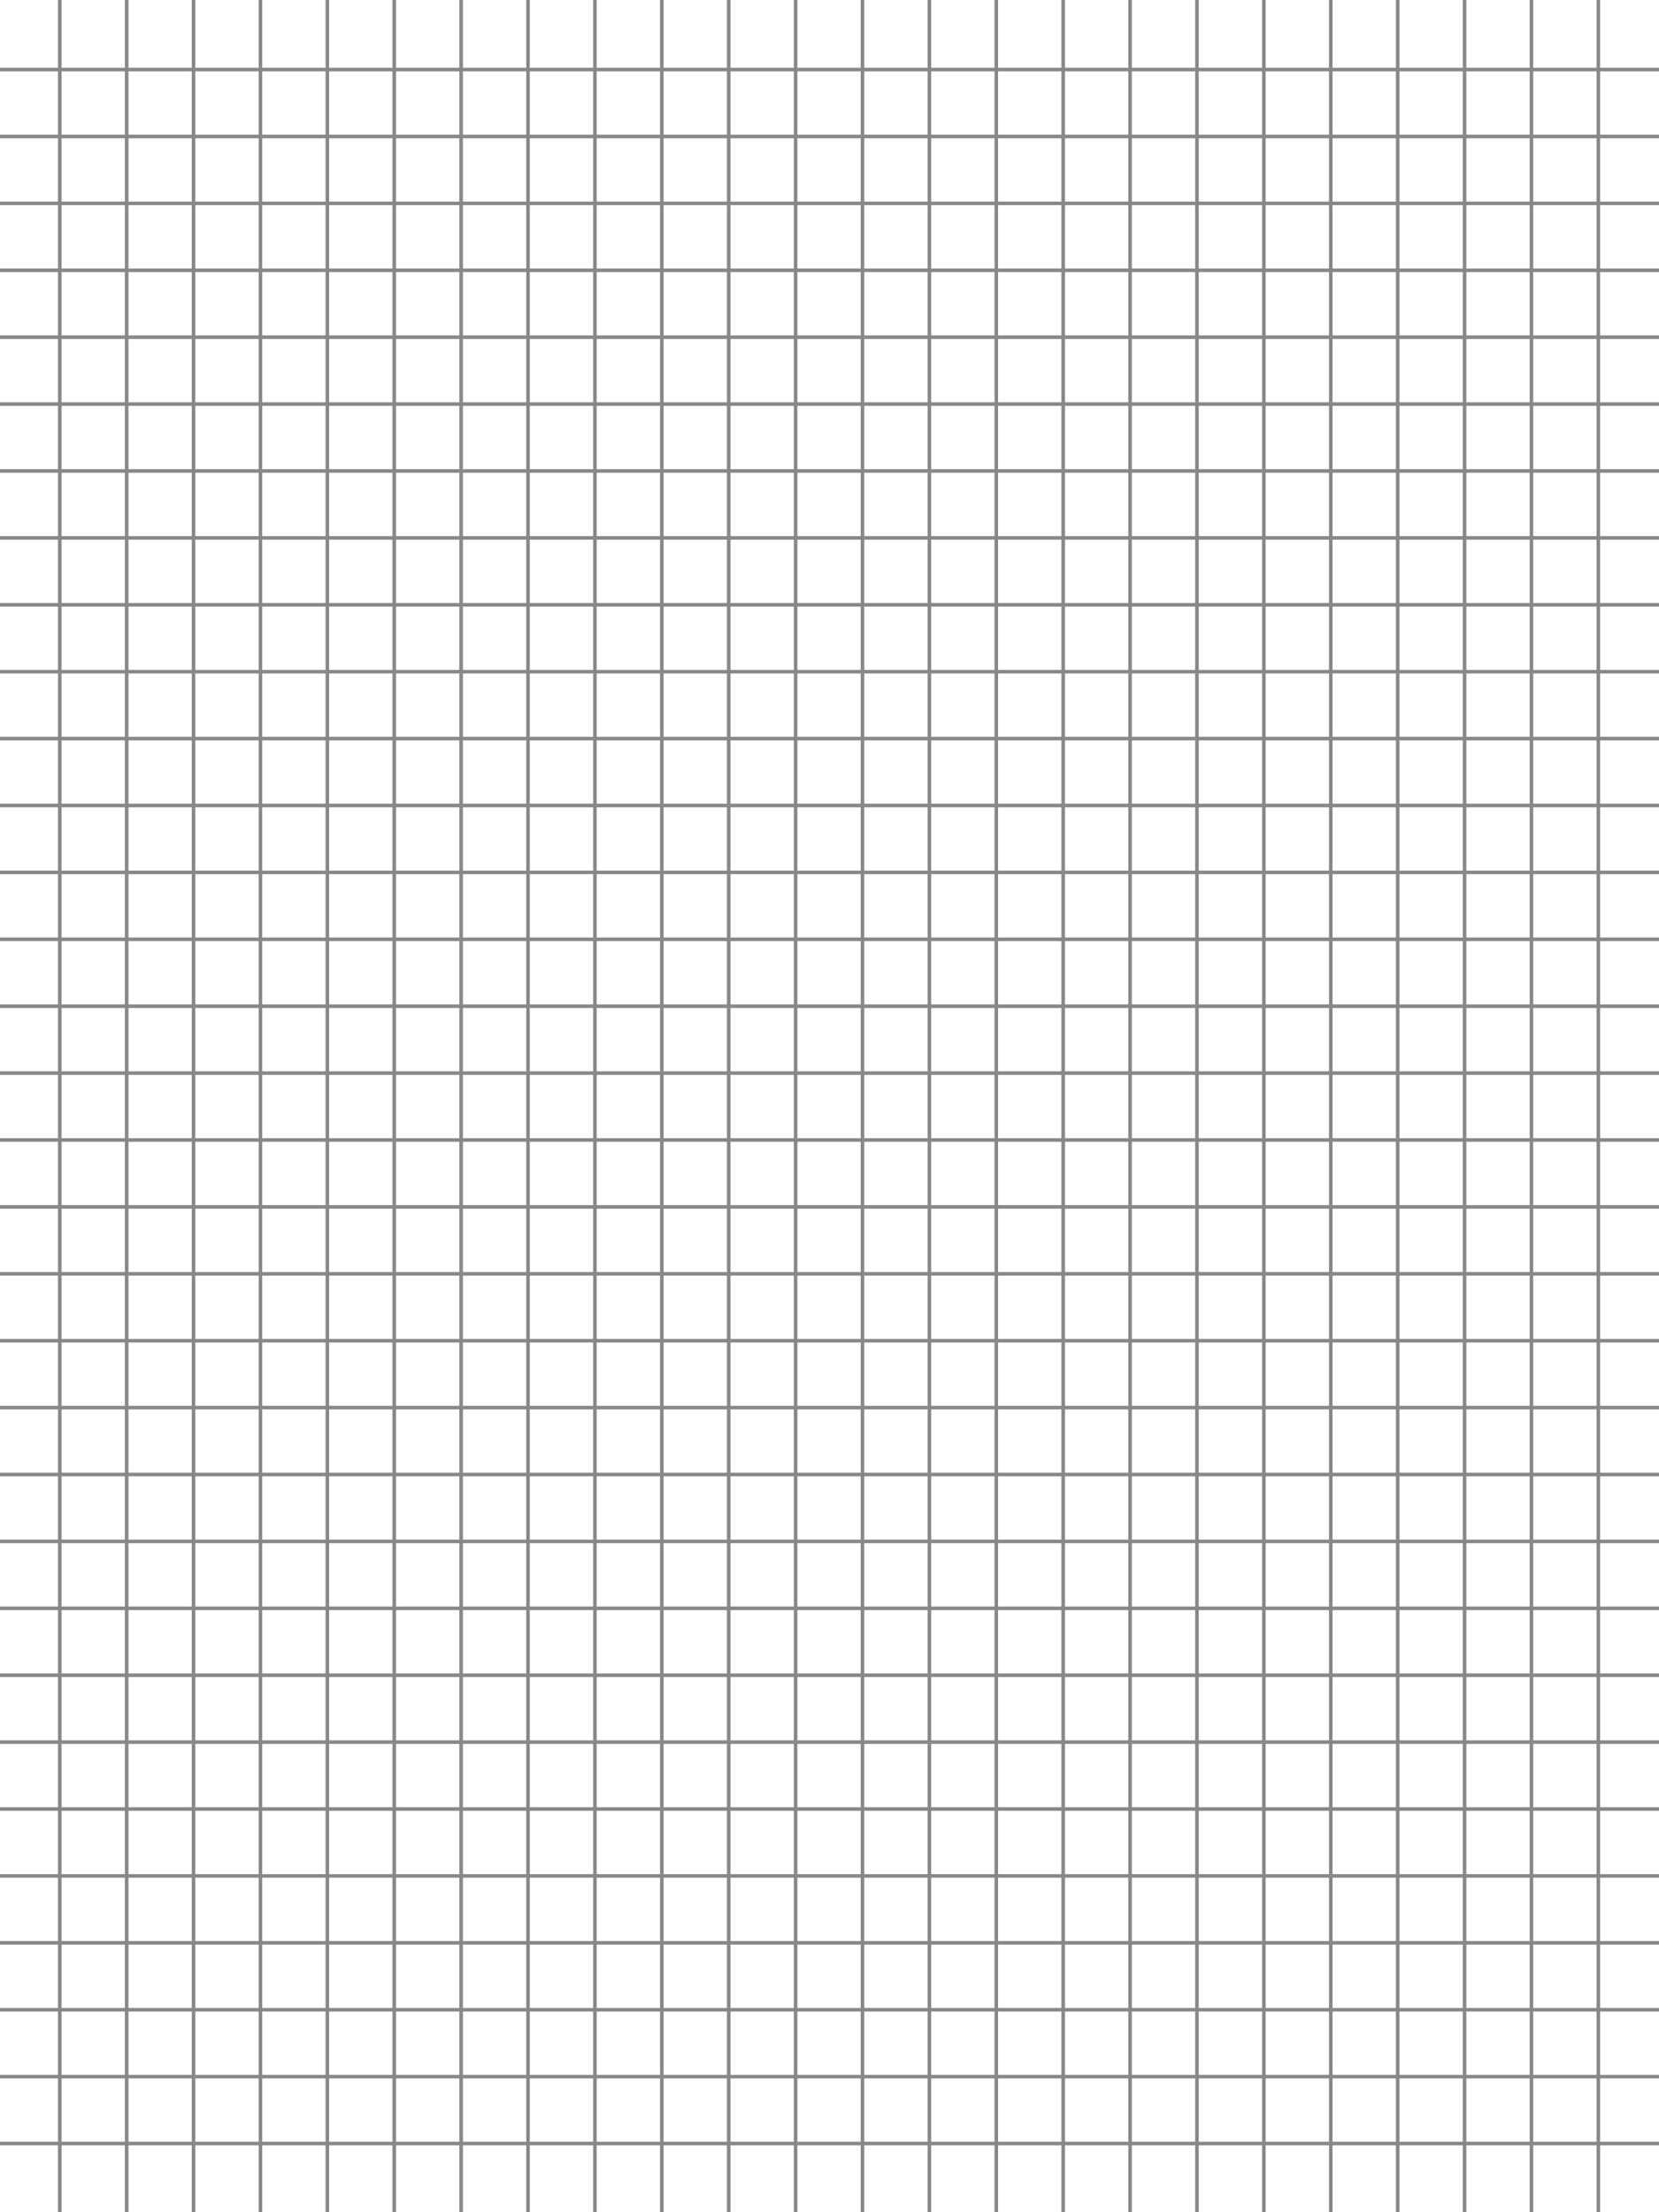 <svg xmlns="http://www.w3.org/2000/svg" version="1.1" preserveAspectRatio="xMidYMid meet" viewBox="0 0 1860 2480" class="class-0"><path d="M 67 0 L 67 2480 Z" stroke="#888888" stroke-width="4" fill="none"/><path d="M 142 0 L 142 2480 Z" stroke="#888888" stroke-width="4" fill="none"/><path d="M 217 0 L 217 2480 Z" stroke="#888888" stroke-width="4" fill="none"/><path d="M 292 0 L 292 2480 Z" stroke="#888888" stroke-width="4" fill="none"/><path d="M 367 0 L 367 2480 Z" stroke="#888888" stroke-width="4" fill="none"/><path d="M 442 0 L 442 2480 Z" stroke="#888888" stroke-width="4" fill="none"/><path d="M 517.001 0 L 517.001 2480 Z" stroke="#888888" stroke-width="4" fill="none"/><path d="M 592.001 0 L 592.001 2480 Z" stroke="#888888" stroke-width="4" fill="none"/><path d="M 667.001 0 L 667.001 2480 Z" stroke="#888888" stroke-width="4" fill="none"/><path d="M 742.001 0 L 742.001 2480 Z" stroke="#888888" stroke-width="4" fill="none"/><path d="M 817.001 0 L 817.001 2480 Z" stroke="#888888" stroke-width="4" fill="none"/><path d="M 892.001 0 L 892.001 2480 Z" stroke="#888888" stroke-width="4" fill="none"/><path d="M 967.001 0 L 967.001 2480 Z" stroke="#888888" stroke-width="4" fill="none"/><path d="M 1042 0 L 1042 2480 Z" stroke="#888888" stroke-width="4" fill="none"/><path d="M 1117 0 L 1117 2480 Z" stroke="#888888" stroke-width="4" fill="none"/><path d="M 1192 0 L 1192 2480 Z" stroke="#888888" stroke-width="4" fill="none"/><path d="M 1267 0 L 1267 2480 Z" stroke="#888888" stroke-width="4" fill="none"/><path d="M 1342 0 L 1342 2480 Z" stroke="#888888" stroke-width="4" fill="none"/><path d="M 1417 0 L 1417 2480 Z" stroke="#888888" stroke-width="4" fill="none"/><path d="M 1492 0 L 1492 2480 Z" stroke="#888888" stroke-width="4" fill="none"/><path d="M 1567 0 L 1567 2480 Z" stroke="#888888" stroke-width="4" fill="none"/><path d="M 1642 0 L 1642 2480 Z" stroke="#888888" stroke-width="4" fill="none"/><path d="M 1717 0 L 1717 2480 Z" stroke="#888888" stroke-width="4" fill="none"/><path d="M 1792 0 L 1792 2480 Z" stroke="#888888" stroke-width="4" fill="none"/><path d="M 0 78 L 1860 78 Z" stroke="#888888" stroke-width="4" fill="none"/><path d="M 0 153 L 1860 153 Z" stroke="#888888" stroke-width="4" fill="none"/><path d="M 0 228 L 1860 228 Z" stroke="#888888" stroke-width="4" fill="none"/><path d="M 0 303 L 1860 303 Z" stroke="#888888" stroke-width="4" fill="none"/><path d="M 0 378 L 1860 378 Z" stroke="#888888" stroke-width="4" fill="none"/><path d="M 0 453 L 1860 453 Z" stroke="#888888" stroke-width="4" fill="none"/><path d="M 0 528 L 1860 528 Z" stroke="#888888" stroke-width="4" fill="none"/><path d="M 0 603 L 1860 603 Z" stroke="#888888" stroke-width="4" fill="none"/><path d="M 0 678 L 1860 678 Z" stroke="#888888" stroke-width="4" fill="none"/><path d="M 0 753 L 1860 753 Z" stroke="#888888" stroke-width="4" fill="none"/><path d="M 0 828 L 1860 828 Z" stroke="#888888" stroke-width="4" fill="none"/><path d="M 0 903 L 1860 903 Z" stroke="#888888" stroke-width="4" fill="none"/><path d="M 0 978 L 1860 978 Z" stroke="#888888" stroke-width="4" fill="none"/><path d="M 0 1053 L 1860 1053 Z" stroke="#888888" stroke-width="4" fill="none"/><path d="M 0 1128 L 1860 1128 Z" stroke="#888888" stroke-width="4" fill="none"/><path d="M 0 1203 L 1860 1203 Z" stroke="#888888" stroke-width="4" fill="none"/><path d="M 0 1278 L 1860 1278 Z" stroke="#888888" stroke-width="4" fill="none"/><path d="M 0 1353 L 1860 1353 Z" stroke="#888888" stroke-width="4" fill="none"/><path d="M 0 1428 L 1860 1428 Z" stroke="#888888" stroke-width="4" fill="none"/><path d="M 0 1503 L 1860 1503 Z" stroke="#888888" stroke-width="4" fill="none"/><path d="M 0 1578 L 1860 1578 Z" stroke="#888888" stroke-width="4" fill="none"/><path d="M 0 1653 L 1860 1653 Z" stroke="#888888" stroke-width="4" fill="none"/><path d="M 0 1728 L 1860 1728 Z" stroke="#888888" stroke-width="4" fill="none"/><path d="M 0 1803 L 1860 1803 Z" stroke="#888888" stroke-width="4" fill="none"/><path d="M 0 1878 L 1860 1878 Z" stroke="#888888" stroke-width="4" fill="none"/><path d="M 0 1953 L 1860 1953 Z" stroke="#888888" stroke-width="4" fill="none"/><path d="M 0 2028 L 1860 2028 Z" stroke="#888888" stroke-width="4" fill="none"/><path d="M 0 2103 L 1860 2103 Z" stroke="#888888" stroke-width="4" fill="none"/><path d="M 0 2178 L 1860 2178 Z" stroke="#888888" stroke-width="4" fill="none"/><path d="M 0 2253 L 1860 2253 Z" stroke="#888888" stroke-width="4" fill="none"/><path d="M 0 2328 L 1860 2328 Z" stroke="#888888" stroke-width="4" fill="none"/><path d="M 0 2403 L 1860 2403 Z" stroke="#888888" stroke-width="4" fill="none"/></svg>
